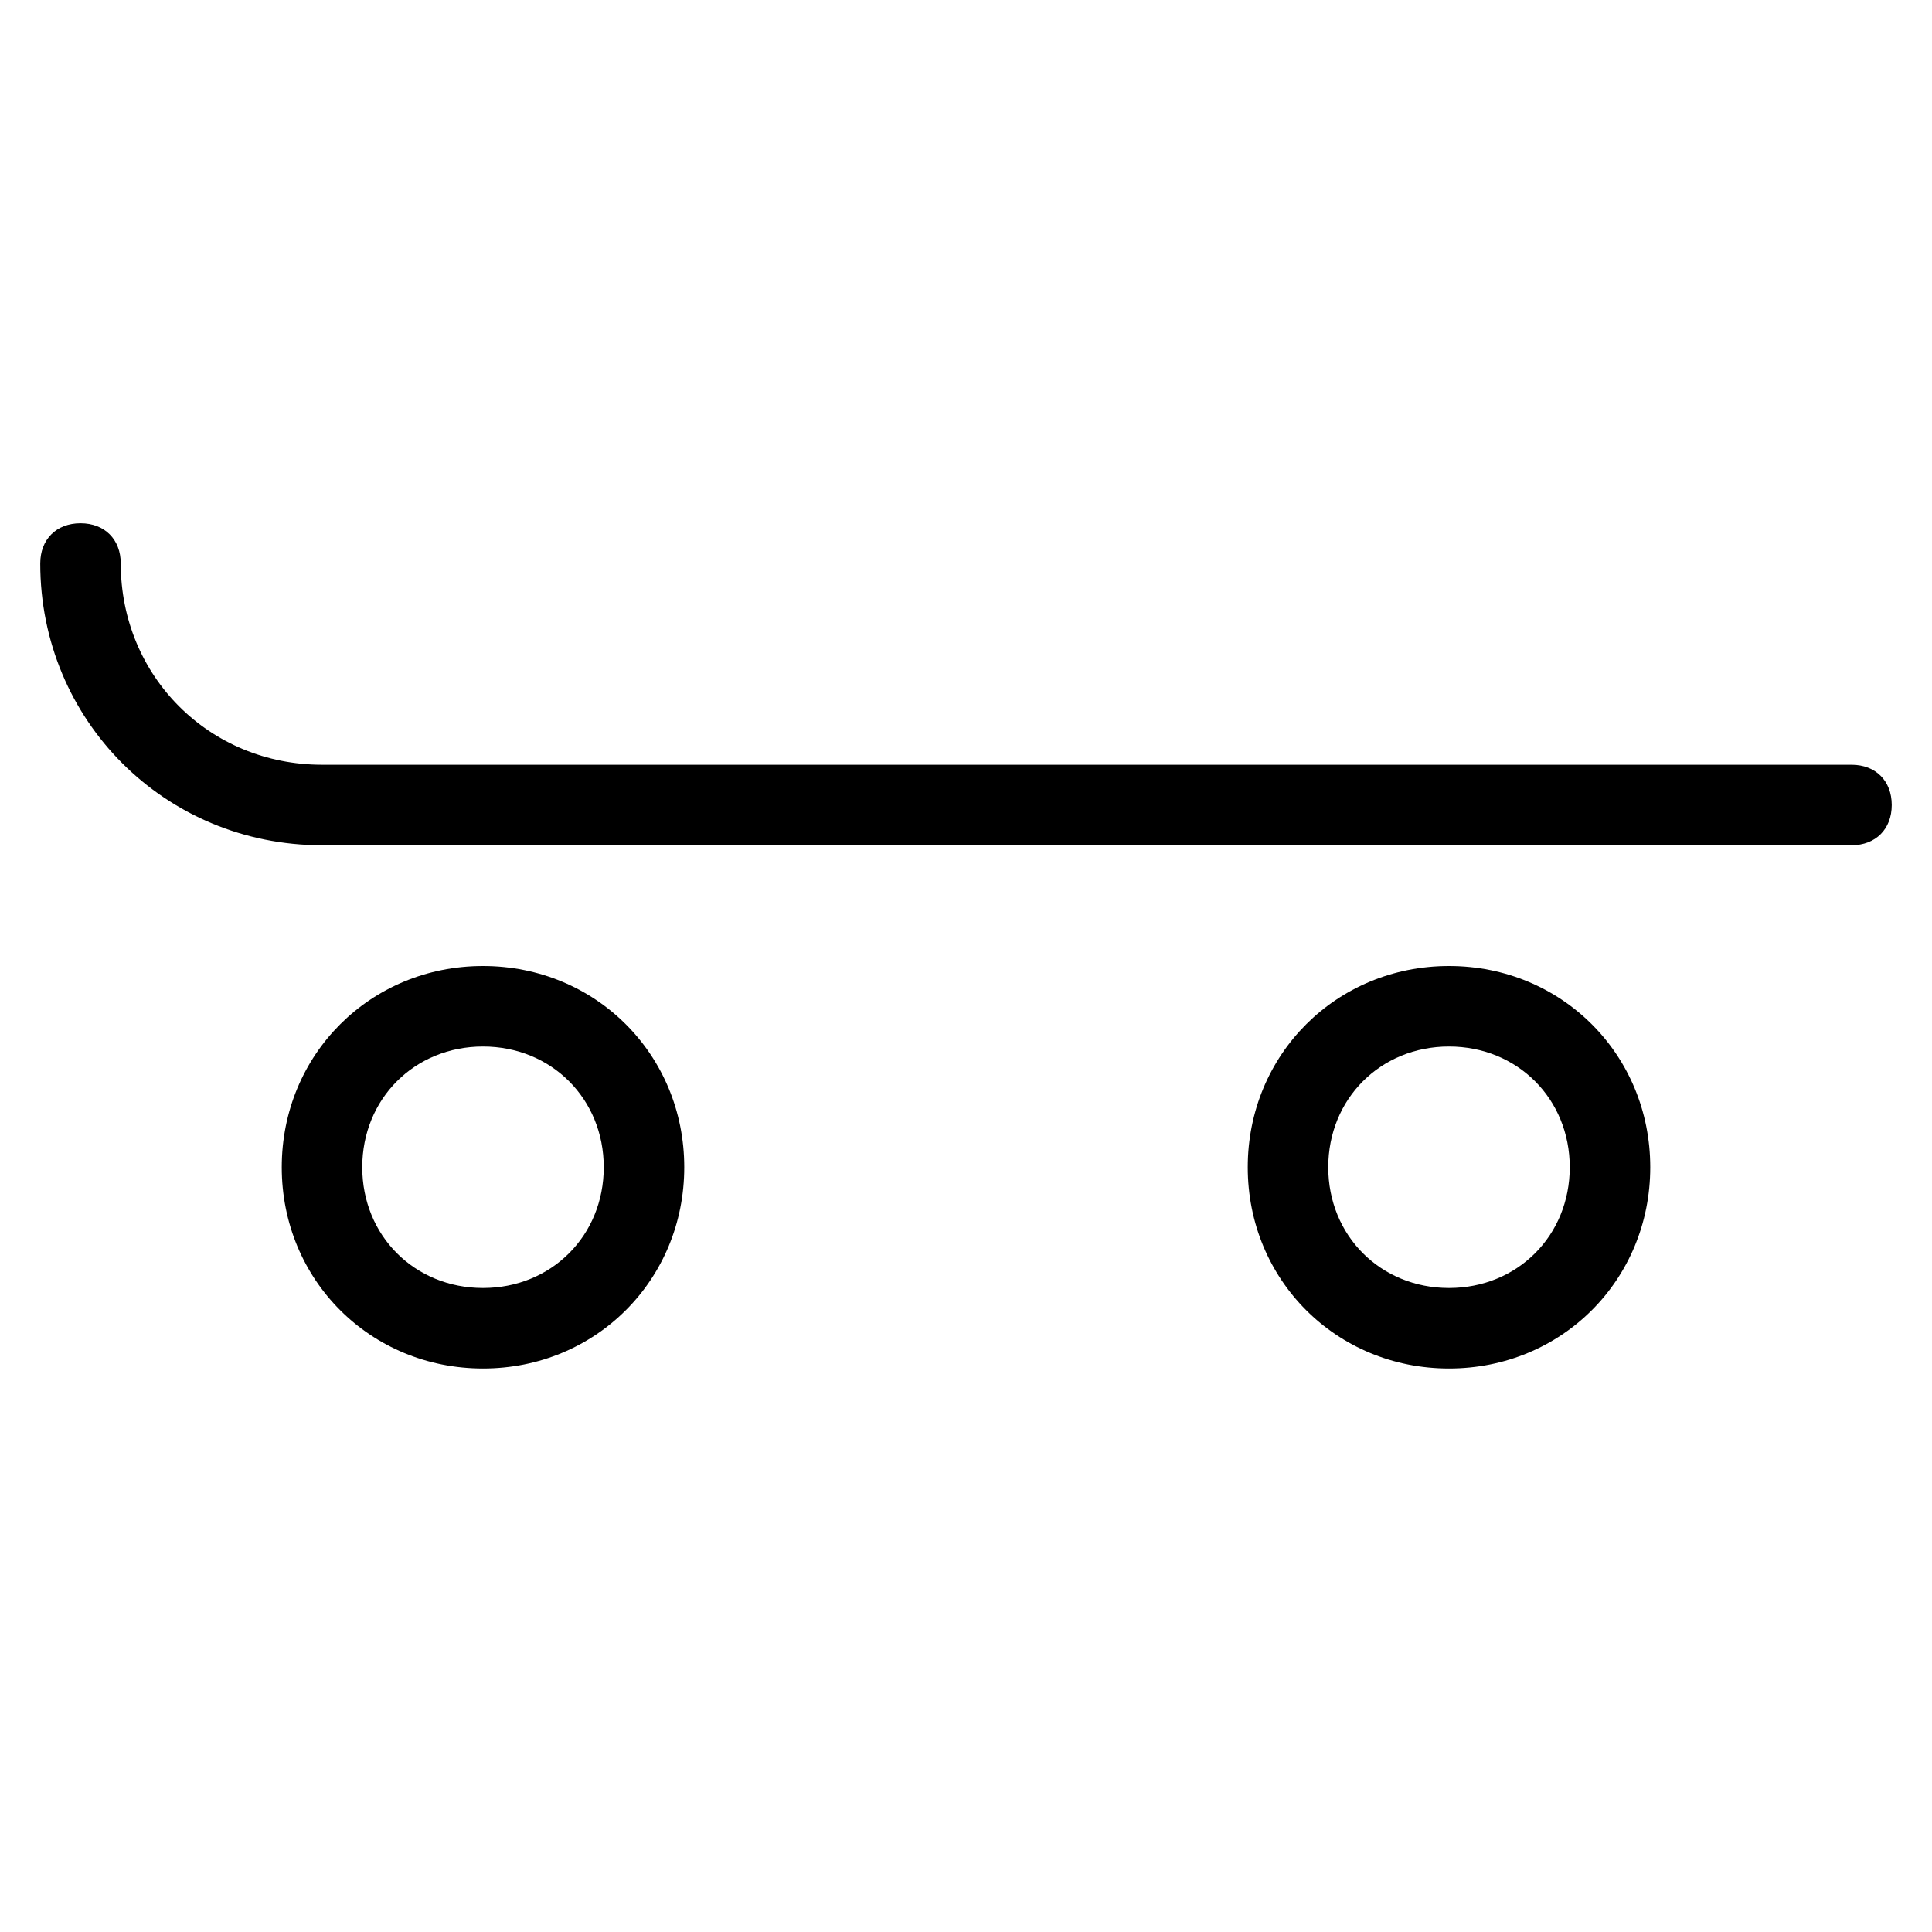 <?xml version="1.0" encoding="utf-8"?>
<!-- Generator: Adobe Illustrator 19.1.0, SVG Export Plug-In . SVG Version: 6.00 Build 0)  -->
<!DOCTYPE svg PUBLIC "-//W3C//DTD SVG 1.1//EN" "http://www.w3.org/Graphics/SVG/1.1/DTD/svg11.dtd">
<svg version="1.1" id="Layer_1" xmlns="http://www.w3.org/2000/svg" xmlns:xlink="http://www.w3.org/1999/xlink" x="0px" y="0px"
	 width="48px" height="48px" viewBox="0 0 48 48" enable-background="new 0 0 48 48" xml:space="preserve">
<path d="M12,24c-2.8,0-5,2.2-5,5s2.2,5,5,5s5-2.2,5-5S14.8,24,12,24z M12,32c-1.7,0-3-1.3-3-3s1.3-3,3-3s3,1.3,3,3S13.7,32,12,32z"
	/>
<path d="M36,24c-2.8,0-5,2.2-5,5s2.2,5,5,5s5-2.2,5-5S38.8,24,36,24z M36,32c-1.7,0-3-1.3-3-3s1.3-3,3-3s3,1.3,3,3S37.7,32,36,32z"
	/>
<path d="M46,19H8c-2.8,0-5-2.2-5-5c0-0.6-0.4-1-1-1s-1,0.4-1,1c0,3.9,3.1,7,7,7h38c0.6,0,1-0.4,1-1S46.6,19,46,19z"/>
</svg>
